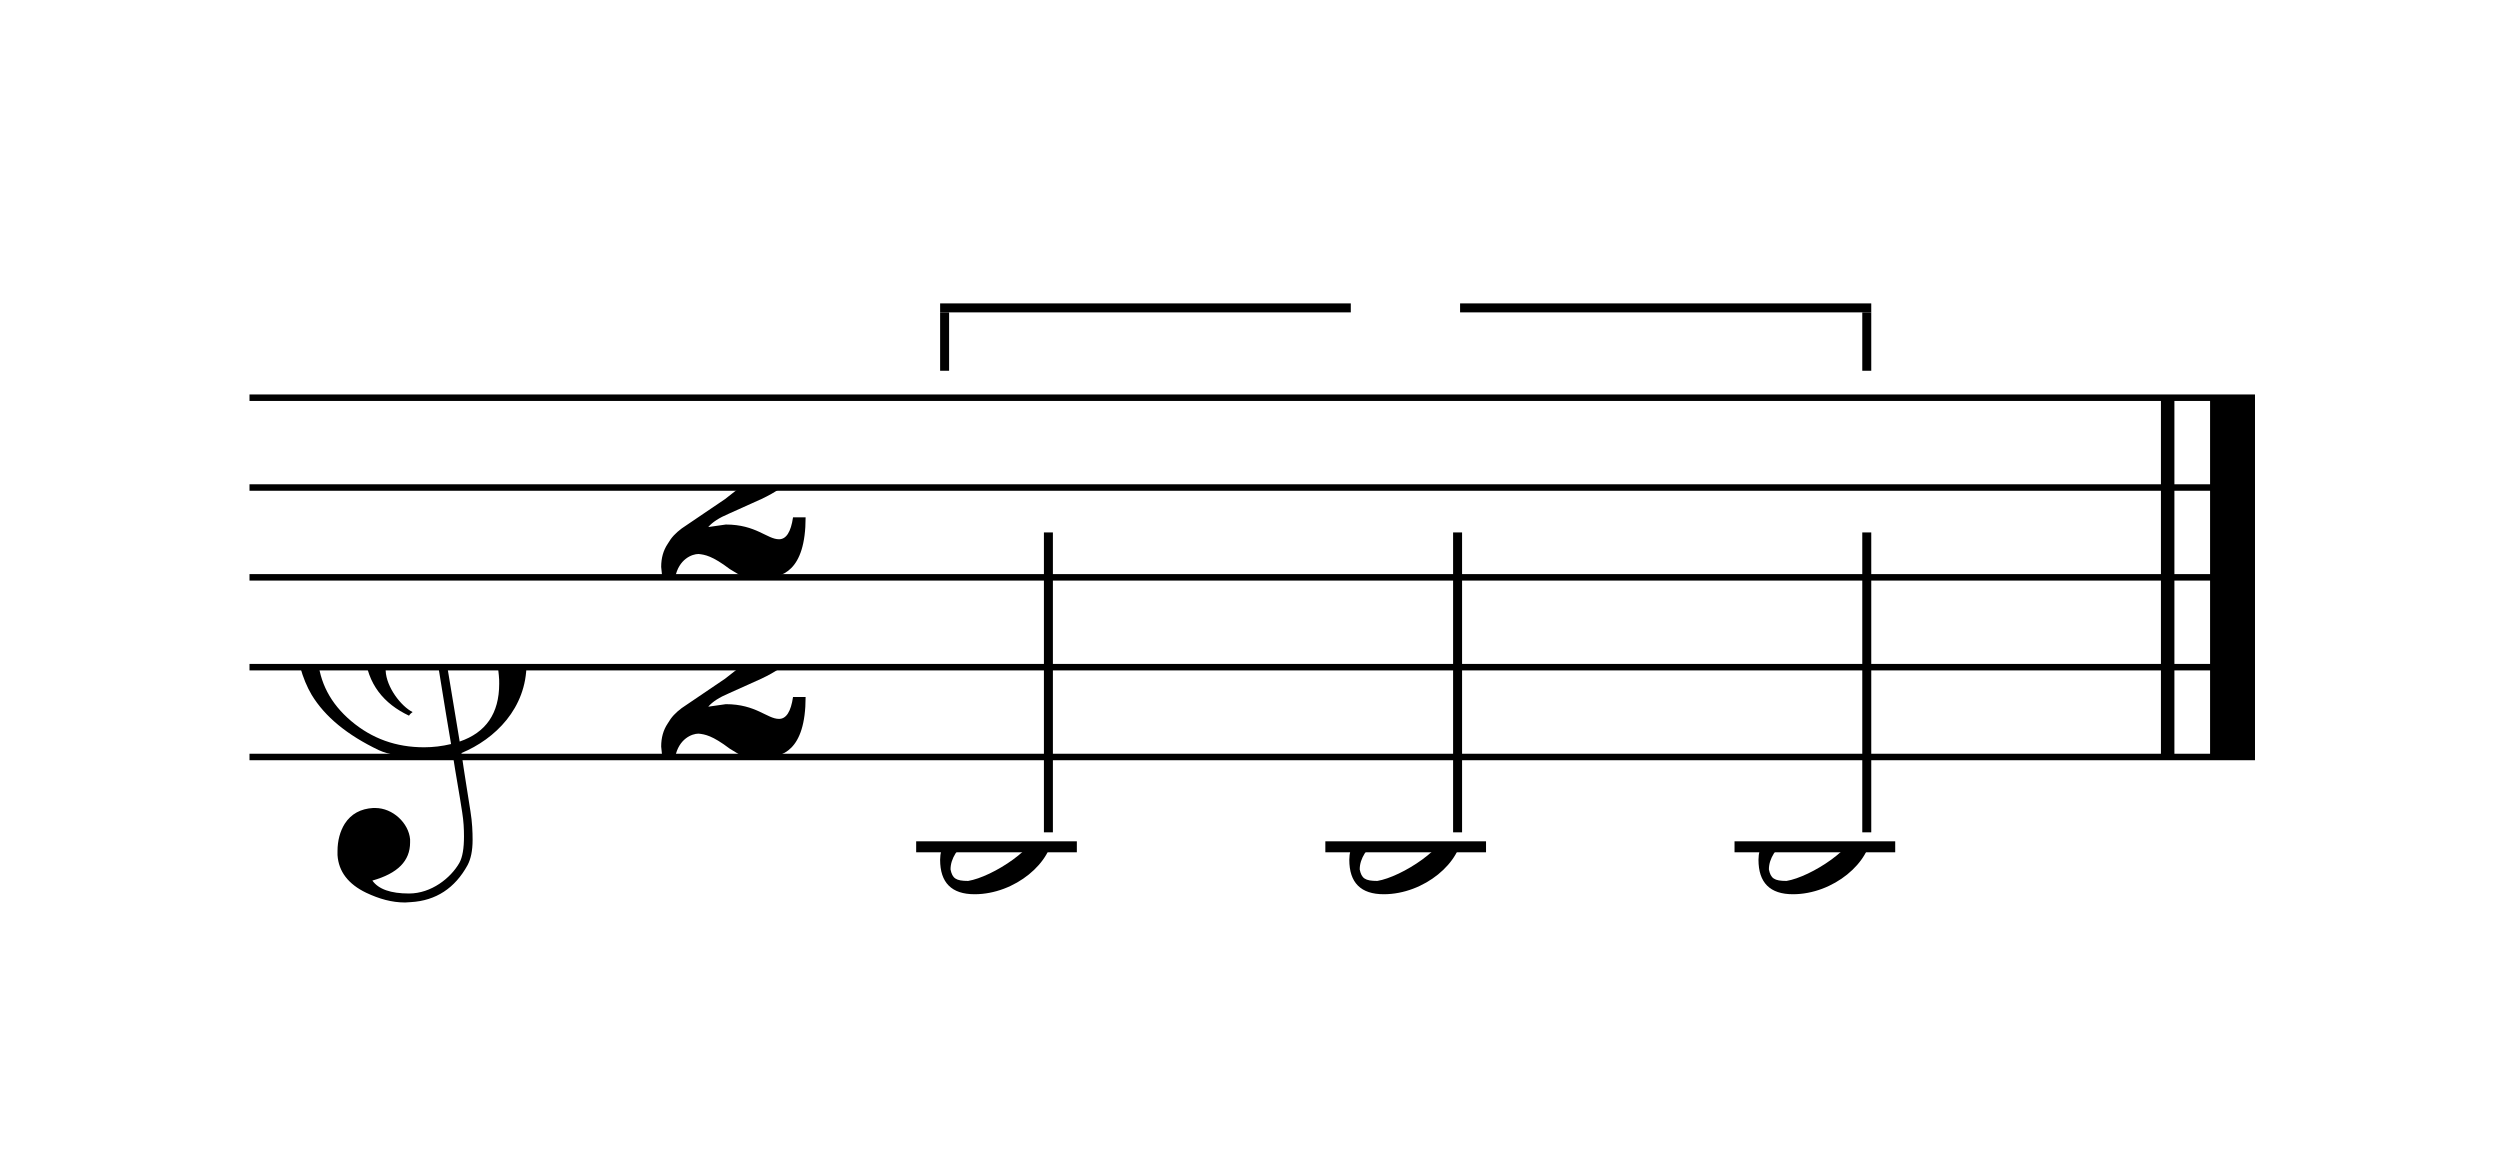 <svg width="250.5px" height="116.5px" version="1.1" xmlns="http://www.w3.org/2000/svg" xmlns:xlink="http://www.w3.org/1999/xlink" xmlns:mei="http://www.music-encoding.org/ns/mei" overflow="visible">
   <desc>Engraved by Verovio 3.4.1-8f65a58</desc>
   <defs>
      <symbol id="E050-0000000156091745" viewBox="0 0 1000 1000" overflow="inherit">
         <path transform="scale(1,-1)" d="M441 -245c-23 -4 -48 -6 -76 -6c-59 0 -102 7 -130 20c-88 42 -150 93 -187 154c-26 44 -43 103 -48 176c0 6 -1 13 -1 19c0 54 15 111 45 170c29 57 65 106 110 148s96 85 153 127c-3 16 -8 46 -13 92c-4 43 -5 73 -5 89c0 117 16 172 69 257c34 54 64 82 89 82 c21 0 43 -30 69 -92s39 -115 41 -159v-15c0 -109 -21 -162 -67 -241c-13 -20 -63 -90 -98 -118c-13 -9 -25 -19 -37 -29l31 -181c8 1 18 2 28 2c58 0 102 -12 133 -35c59 -43 92 -104 98 -184c1 -7 1 -15 1 -22c0 -123 -87 -209 -181 -248c8 -57 17 -110 25 -162 c5 -31 6 -58 6 -80c0 -30 -5 -53 -14 -70c-35 -64 -88 -99 -158 -103c-5 0 -11 -1 -16 -1c-37 0 -72 10 -108 27c-50 24 -77 59 -80 105v11c0 29 7 55 20 76c18 28 45 42 79 44h6c49 0 93 -42 97 -87v-9c0 -51 -34 -86 -105 -106c17 -24 51 -36 102 -36c62 0 116 43 140 85 c9 16 13 41 13 74c0 20 -1 42 -5 67c-8 53 -18 106 -26 159zM461 939c-95 0 -135 -175 -135 -286c0 -24 2 -48 5 -71c50 39 92 82 127 128c40 53 60 100 60 140v8c-4 53 -22 81 -55 81h-2zM406 119l54 -326c73 25 110 78 110 161c0 7 0 15 -1 23c-7 95 -57 142 -151 142h-12 zM382 117c-72 -2 -128 -47 -128 -120v-7c2 -46 43 -99 75 -115c-3 -2 -7 -5 -10 -10c-70 33 -116 88 -123 172v11c0 68 44 126 88 159c23 17 49 29 78 36l-29 170c-21 -13 -52 -37 -92 -73c-50 -44 -86 -84 -109 -119c-45 -69 -67 -130 -67 -182v-13c5 -68 35 -127 93 -176 s125 -73 203 -73c25 0 50 3 75 9c-19 111 -36 221 -54 331z" />
      </symbol>
      <symbol id="E082-0000000156091745" viewBox="0 0 1000 1000" overflow="inherit">
         <path transform="scale(1,-1)" d="M104 -185c-18 0 -55 -14 -65 -65h-36l-3 29c0 25 6 46 18 64c11 19 22 30 39 43l121 82l37 29c15 11 27 29 38 54c12 24 18 47 18 70c0 40 -19 88 -94 88c-25 0 -32 0 -50 -8c-14 -5 -23 -12 -26 -22c3 -9 7 -15 10 -18l24 -17c12 -7 17 -11 27 -21c5 -7 7 -16 7 -27 c0 -12 0 -57 -79 -74c-30 0 -76 26 -76 94c0 66 81 135 197 135c72 0 181 -32 181 -150c0 -53 -32 -95 -113 -133l-91 -41c-26 -11 -45 -23 -57 -37l49 7c84 0 115 -41 148 -41c20 0 33 20 39 61h35c0 -152 -68 -168 -114 -168c-17 0 -65 0 -79 7h10l-28 17 c-49 37 -69 40 -87 42z" />
      </symbol>
      <symbol id="E0A3-0000000156091745" viewBox="0 0 1000 1000" overflow="inherit">
         <path transform="scale(1,-1)" d="M278 64c0 22 -17 39 -43 39c-12 0 -26 -3 -41 -10c-85 -43 -165 -94 -165 -156c5 -25 15 -32 49 -32c67 11 200 95 200 159zM0 -36c0 68 73 174 200 174c66 0 114 -39 114 -97c0 -84 -106 -173 -218 -173c-64 0 -96 32 -96 96z" />
      </symbol>
      <symbol id="E883-0000000156091745" viewBox="0 0 1000 1000" overflow="inherit">
         <path transform="scale(1,-1)" d="M161 326c52 0 94 -17 94 -68c0 -50 -40 -76 -82 -94c26 -21 39 -42 39 -64c0 -52 -56 -100 -118 -100h-12c-40 0 -82 23 -82 56c0 30 12 49 37 49c17 0 31 -16 34 -31c0 -5 -4 -12 -11 -21c-7 -5 -13 -10 -13 -21l11 -9l17 -4c21 0 40 12 56 37c13 21 19 45 19 70 c-9 30 -28 35 -66 35l6 23c34 0 60 4 77 13c20 11 30 35 30 70c0 28 -12 38 -39 40l-20 -3c-8 -3 -12 -9 -12 -16c2 -7 4 -11 5 -14l4 -11l3 -10l-3 -12c-5 -6 -11 -11 -20 -13c-2 0 -4 -1 -6 -1c-16 0 -30 13 -30 28c0 39 43 71 82 71z" />
      </symbol>
   </defs>
   <style type="text/css">g.page-margin{font-family:Times;} g.ending, g.reh, g.tempo{font-weight:bold;} g.dir, g.dynam, g.mNum{font-style:italic;} g.label{font-weight:normal;}</style>
   <svg class="definition-scale" color="black" viewBox="0 0 5010 2330">
      <g class="page-margin" transform="translate(500, 500)">
         <g id="system-0000001580723810" class="system">
            <g id="section-0000001115438165" class="section boundaryStart" />
            <g id="measure-0000001784484492" class="measure">
               <g id="staff-0000001474833169" class="staff">
                  <path d="M0 297 L4019 297" stroke="currentColor" stroke-width="13" />
                  <path d="M0 477 L4019 477" stroke="currentColor" stroke-width="13" />
                  <path d="M0 657 L4019 657" stroke="currentColor" stroke-width="13" />
                  <path d="M0 837 L4019 837" stroke="currentColor" stroke-width="13" />
                  <path d="M0 1017 L4019 1017" stroke="currentColor" stroke-width="13" />
                  <g id="clef-0000000753799505" class="clef">
                     <use xlink:href="#E050-0000000156091745" x="90" y="837" height="720px" width="720px" />
                  </g>
                  <g id="msig-0000001269406752" class="meterSig">
                     <use xlink:href="#E082-0000000156091745" x="825" y="477" height="720px" width="720px" />
                     <use xlink:href="#E082-0000000156091745" x="825" y="837" height="720px" width="720px" />
                  </g>
                  <g class="ledgerLines below">
                     <path d="M1336 1197 L1658 1197" stroke="currentColor" stroke-width="22" />
                     <path d="M2156 1197 L2478 1197" stroke="currentColor" stroke-width="22" />
                     <path d="M2976 1197 L3298 1197" stroke="currentColor" stroke-width="22" />
                  </g>
                  <g id="layer-0000001264817709" class="layer">
                     <g id="tuplet-0000001998097157" class="tuplet">
                        <g id="num-0000002110010672" class="tupletNum">
                           <use xlink:href="#E883-0000000156091745" x="2225" y="234" height="720px" width="720px" />
                        </g>
                        <g id="bracket-0000000530511967" class="tupletBracket">
                           <polygon points="1384,126 2207,126 2207,108 1384,108 " />
                           <polygon points="2426,126 3250,126 3250,108 2426,108 " />
                           <rect x="1384" y="126" height="117" width="18" />
                           <rect x="3232" y="126" height="117" width="18" />
                        </g>
                        <g id="note-0000001817129560" class="note">
                           <g class="notehead">
                              <use xlink:href="#E0A3-0000000156091745" x="1384" y="1197" height="720px" width="720px" />
                           </g>
                           <g id="stem-0000001551901393" class="stem">
                              <rect x="1592" y="567" height="601" width="18" />
                           </g>
                           <g id="accid-0000001131570933" class="accid" />
                        </g>
                        <g id="note-0000000197493099" class="note">
                           <g class="notehead">
                              <use xlink:href="#E0A3-0000000156091745" x="2204" y="1197" height="720px" width="720px" />
                           </g>
                           <g id="stem-0000001617819336" class="stem">
                              <rect x="2412" y="567" height="601" width="18" />
                           </g>
                           <g id="accid-0000001404280278" class="accid" />
                        </g>
                        <g id="note-0000000893351816" class="note">
                           <g class="notehead">
                              <use xlink:href="#E0A3-0000000156091745" x="3024" y="1197" height="720px" width="720px" />
                           </g>
                           <g id="stem-0000001399125485" class="stem">
                              <rect x="3232" y="567" height="601" width="18" />
                           </g>
                           <g id="accid-0000001505795335" class="accid" />
                        </g>
                     </g>
                  </g>
               </g>
               <g id="bline-0000000896544303" class="barLineAttr">
                  <path d="M3844 1017 L3844 297" stroke="currentColor" stroke-width="27" />
                  <path d="M3974 1017 L3974 297" stroke="currentColor" stroke-width="90" />
               </g>
            </g>
            <g id="bdend-0000001624379149" class="boundaryEnd section-0000001115438165" />
         </g>
      </g>
   </svg>
</svg>
